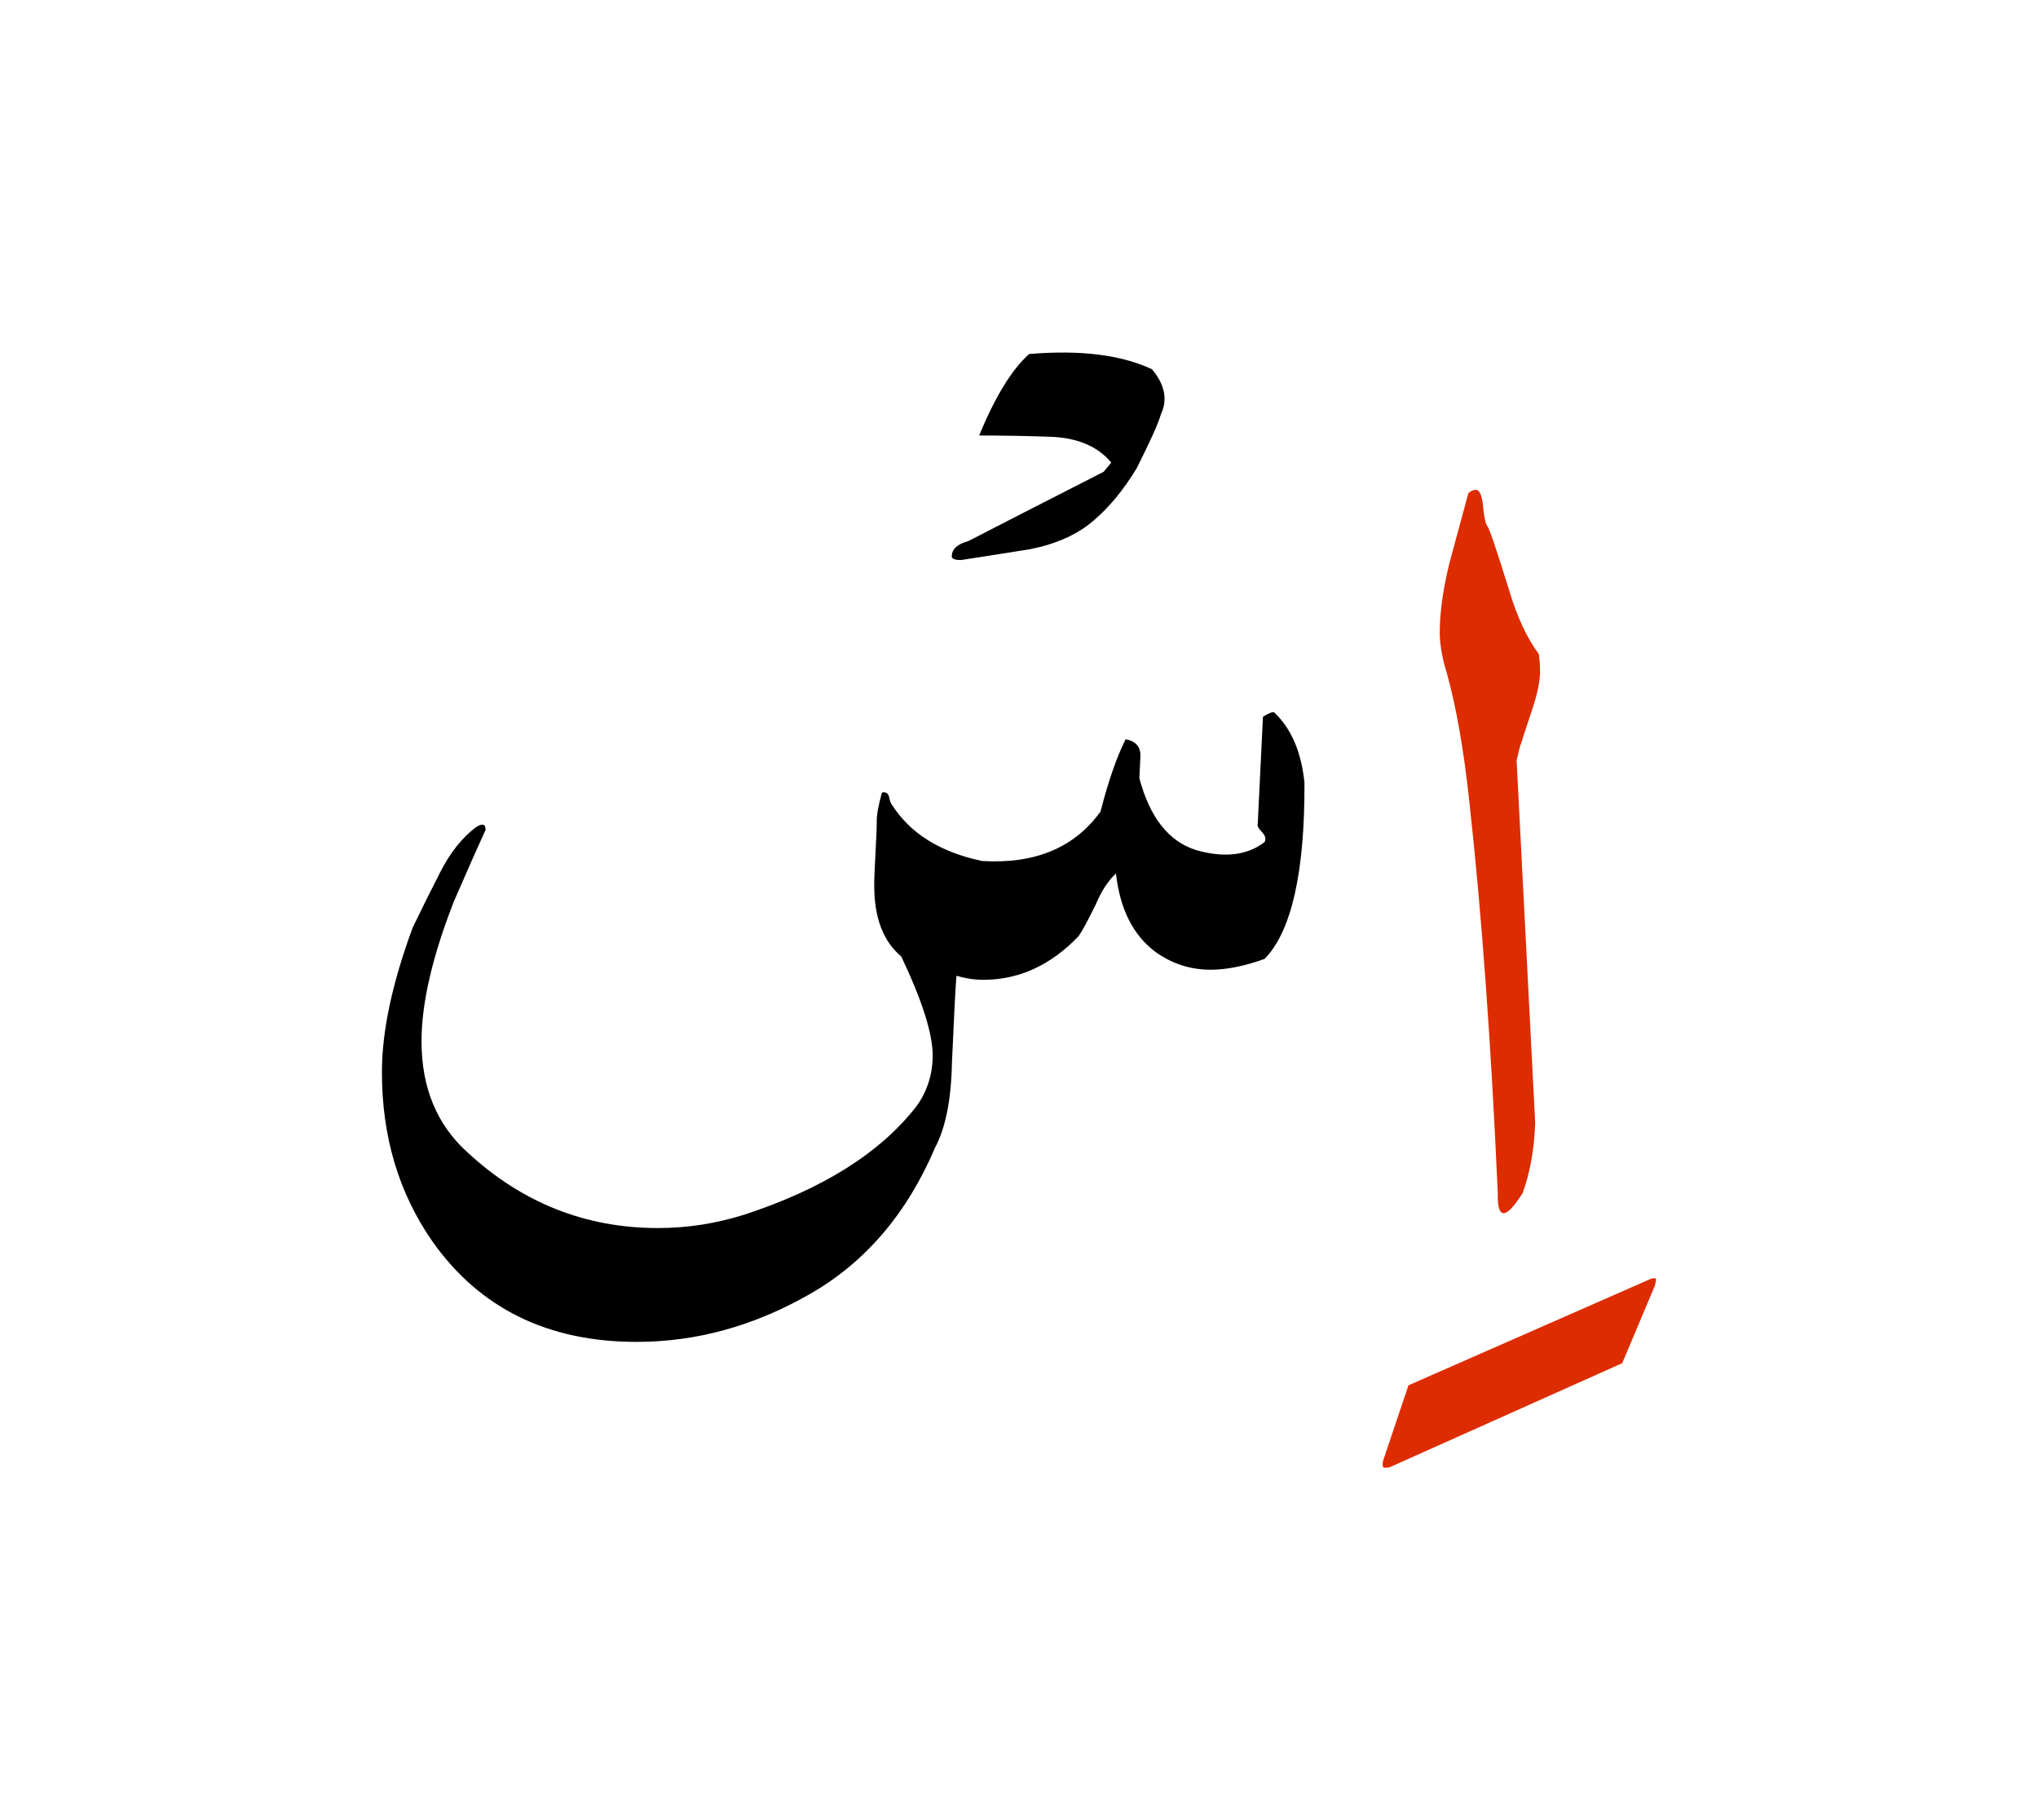 <svg id="vector" xmlns="http://www.w3.org/2000/svg" width="75" height="67" viewBox="0 0 83 73"><path fill="#DD2C00" d="M62.522,45.154c-0.033,1.058 -0.202,2.015 -0.51,2.872c-0.347,0.543 -0.604,0.817 -0.767,0.817c-0.18,0.011 -0.258,-0.269 -0.247,-0.835c-0.273,-6.137 -0.66,-11.411 -1.147,-15.828c-0.229,-2.179 -0.544,-3.965 -0.935,-5.364c-0.168,-0.538 -0.258,-1.037 -0.28,-1.496c-0.012,-0.851 0.118,-1.836 0.392,-2.95l0.773,-2.855c0.095,-0.09 0.2,-0.135 0.308,-0.135c0.134,0 0.229,0.185 0.279,0.56c0.045,0.51 0.106,0.818 0.191,0.924c0.084,0.106 0.38,0.986 0.896,2.649c0.325,1.08 0.728,1.932 1.198,2.559c0.027,0.207 0.045,0.408 0.045,0.604c0.022,0.414 -0.09,0.985 -0.337,1.713c-0.245,0.729 -0.407,1.232 -0.497,1.518l-0.118,0.493L62.522,45.154z" id="path_0"/><path fill="#DD2C00" d="M56.341,58.891l1.02,-3.035l9.888,-4.345c0.135,-0.034 0.196,-0.018 0.196,0.044c0,0.034 -0.017,0.118 -0.05,0.247l-1.328,3.152l-9.496,4.25c-0.123,0.011 -0.195,0.011 -0.229,0C56.296,59.137 56.296,59.03 56.341,58.891z" id="path_1"/><path fill="#000001" d="M19.379,33.126c0.264,-0.173 0.398,-0.14 0.398,0.101c-0.297,0.645 -0.729,1.624 -1.299,2.935c-0.874,2.24 -1.311,4.133 -1.311,5.678c0,1.887 0.621,3.399 1.869,4.524c2.218,2.055 4.805,3.086 7.762,3.086c1.182,0 2.352,-0.18 3.51,-0.544c3.204,-1.048 5.544,-2.52 7.022,-4.424c0.437,-0.61 0.654,-1.299 0.654,-2.066c0,-0.884 -0.425,-2.229 -1.281,-4.031c-0.733,-0.61 -1.099,-1.573 -1.099,-2.883c0,-0.298 0.018,-0.74 0.052,-1.333c0.032,-0.588 0.05,-1.02 0.05,-1.288c0,-0.264 0.067,-0.655 0.213,-1.17c0.162,-0.034 0.258,0.028 0.292,0.189c0.033,0.157 0.066,0.253 0.1,0.286c0.745,1.182 1.972,1.954 3.69,2.313c2.155,0.128 3.763,-0.544 4.82,-2.017c0.32,-1.249 0.662,-2.229 1.02,-2.94c0.404,0.067 0.605,0.292 0.605,0.672c-0.029,0.639 -0.045,0.936 -0.045,0.908c0.425,1.607 1.198,2.581 2.313,2.934c1.148,0.325 2.076,0.219 2.788,-0.33c0.067,-0.129 0.028,-0.269 -0.117,-0.414c-0.14,-0.151 -0.196,-0.259 -0.162,-0.325l0.212,-4.362c0.241,-0.151 0.393,-0.213 0.459,-0.179c0.7,0.666 1.109,1.623 1.232,2.872c0.012,3.662 -0.532,6.053 -1.624,7.168c-0.823,0.297 -1.557,0.442 -2.2,0.442c-0.829,0 -1.584,-0.247 -2.263,-0.739c-0.896,-0.679 -1.428,-1.736 -1.59,-3.181c-0.319,0.291 -0.594,0.717 -0.823,1.26c-0.325,0.666 -0.56,1.098 -0.705,1.3c-1.137,1.181 -2.425,1.77 -3.87,1.77c-0.375,0 -0.738,-0.057 -1.097,-0.163c-0.034,0.336 -0.096,1.518 -0.186,3.544c-0.027,1.507 -0.263,2.66 -0.688,3.46c-1.147,2.688 -2.85,4.682 -5.117,5.97c-2.263,1.294 -4.608,1.938 -7.038,1.938c-3.617,0 -6.39,-1.366 -8.315,-4.093c-1.372,-1.972 -2.056,-4.268 -2.056,-6.894c0,-1.674 0.42,-3.634 1.254,-5.891c0.337,-0.7 0.706,-1.444 1.115,-2.245C18.327,34.168 18.813,33.552 19.379,33.126z" id="path_2"/><path fill="#000001" d="M39.435,21.468c1.228,-0.633 3.063,-1.574 5.511,-2.823c0.212,-0.251 0.313,-0.375 0.313,-0.375c-0.555,-0.666 -1.395,-1.02 -2.51,-1.053c-0.962,-0.033 -1.92,-0.05 -2.871,-0.05c0.654,-1.591 1.337,-2.699 2.037,-3.32c2.089,-0.174 3.752,0.033 5.001,0.621c0.525,0.628 0.645,1.237 0.363,1.837c-0.111,0.386 -0.442,1.113 -0.985,2.194c-0.526,0.868 -1.107,1.58 -1.758,2.134c-0.645,0.56 -1.5,0.946 -2.575,1.164c-1.871,0.297 -2.812,0.442 -2.823,0.442c-0.251,0 -0.375,-0.05 -0.375,-0.146C38.763,21.797 38.986,21.59 39.435,21.468z" id="path_3"/></svg>